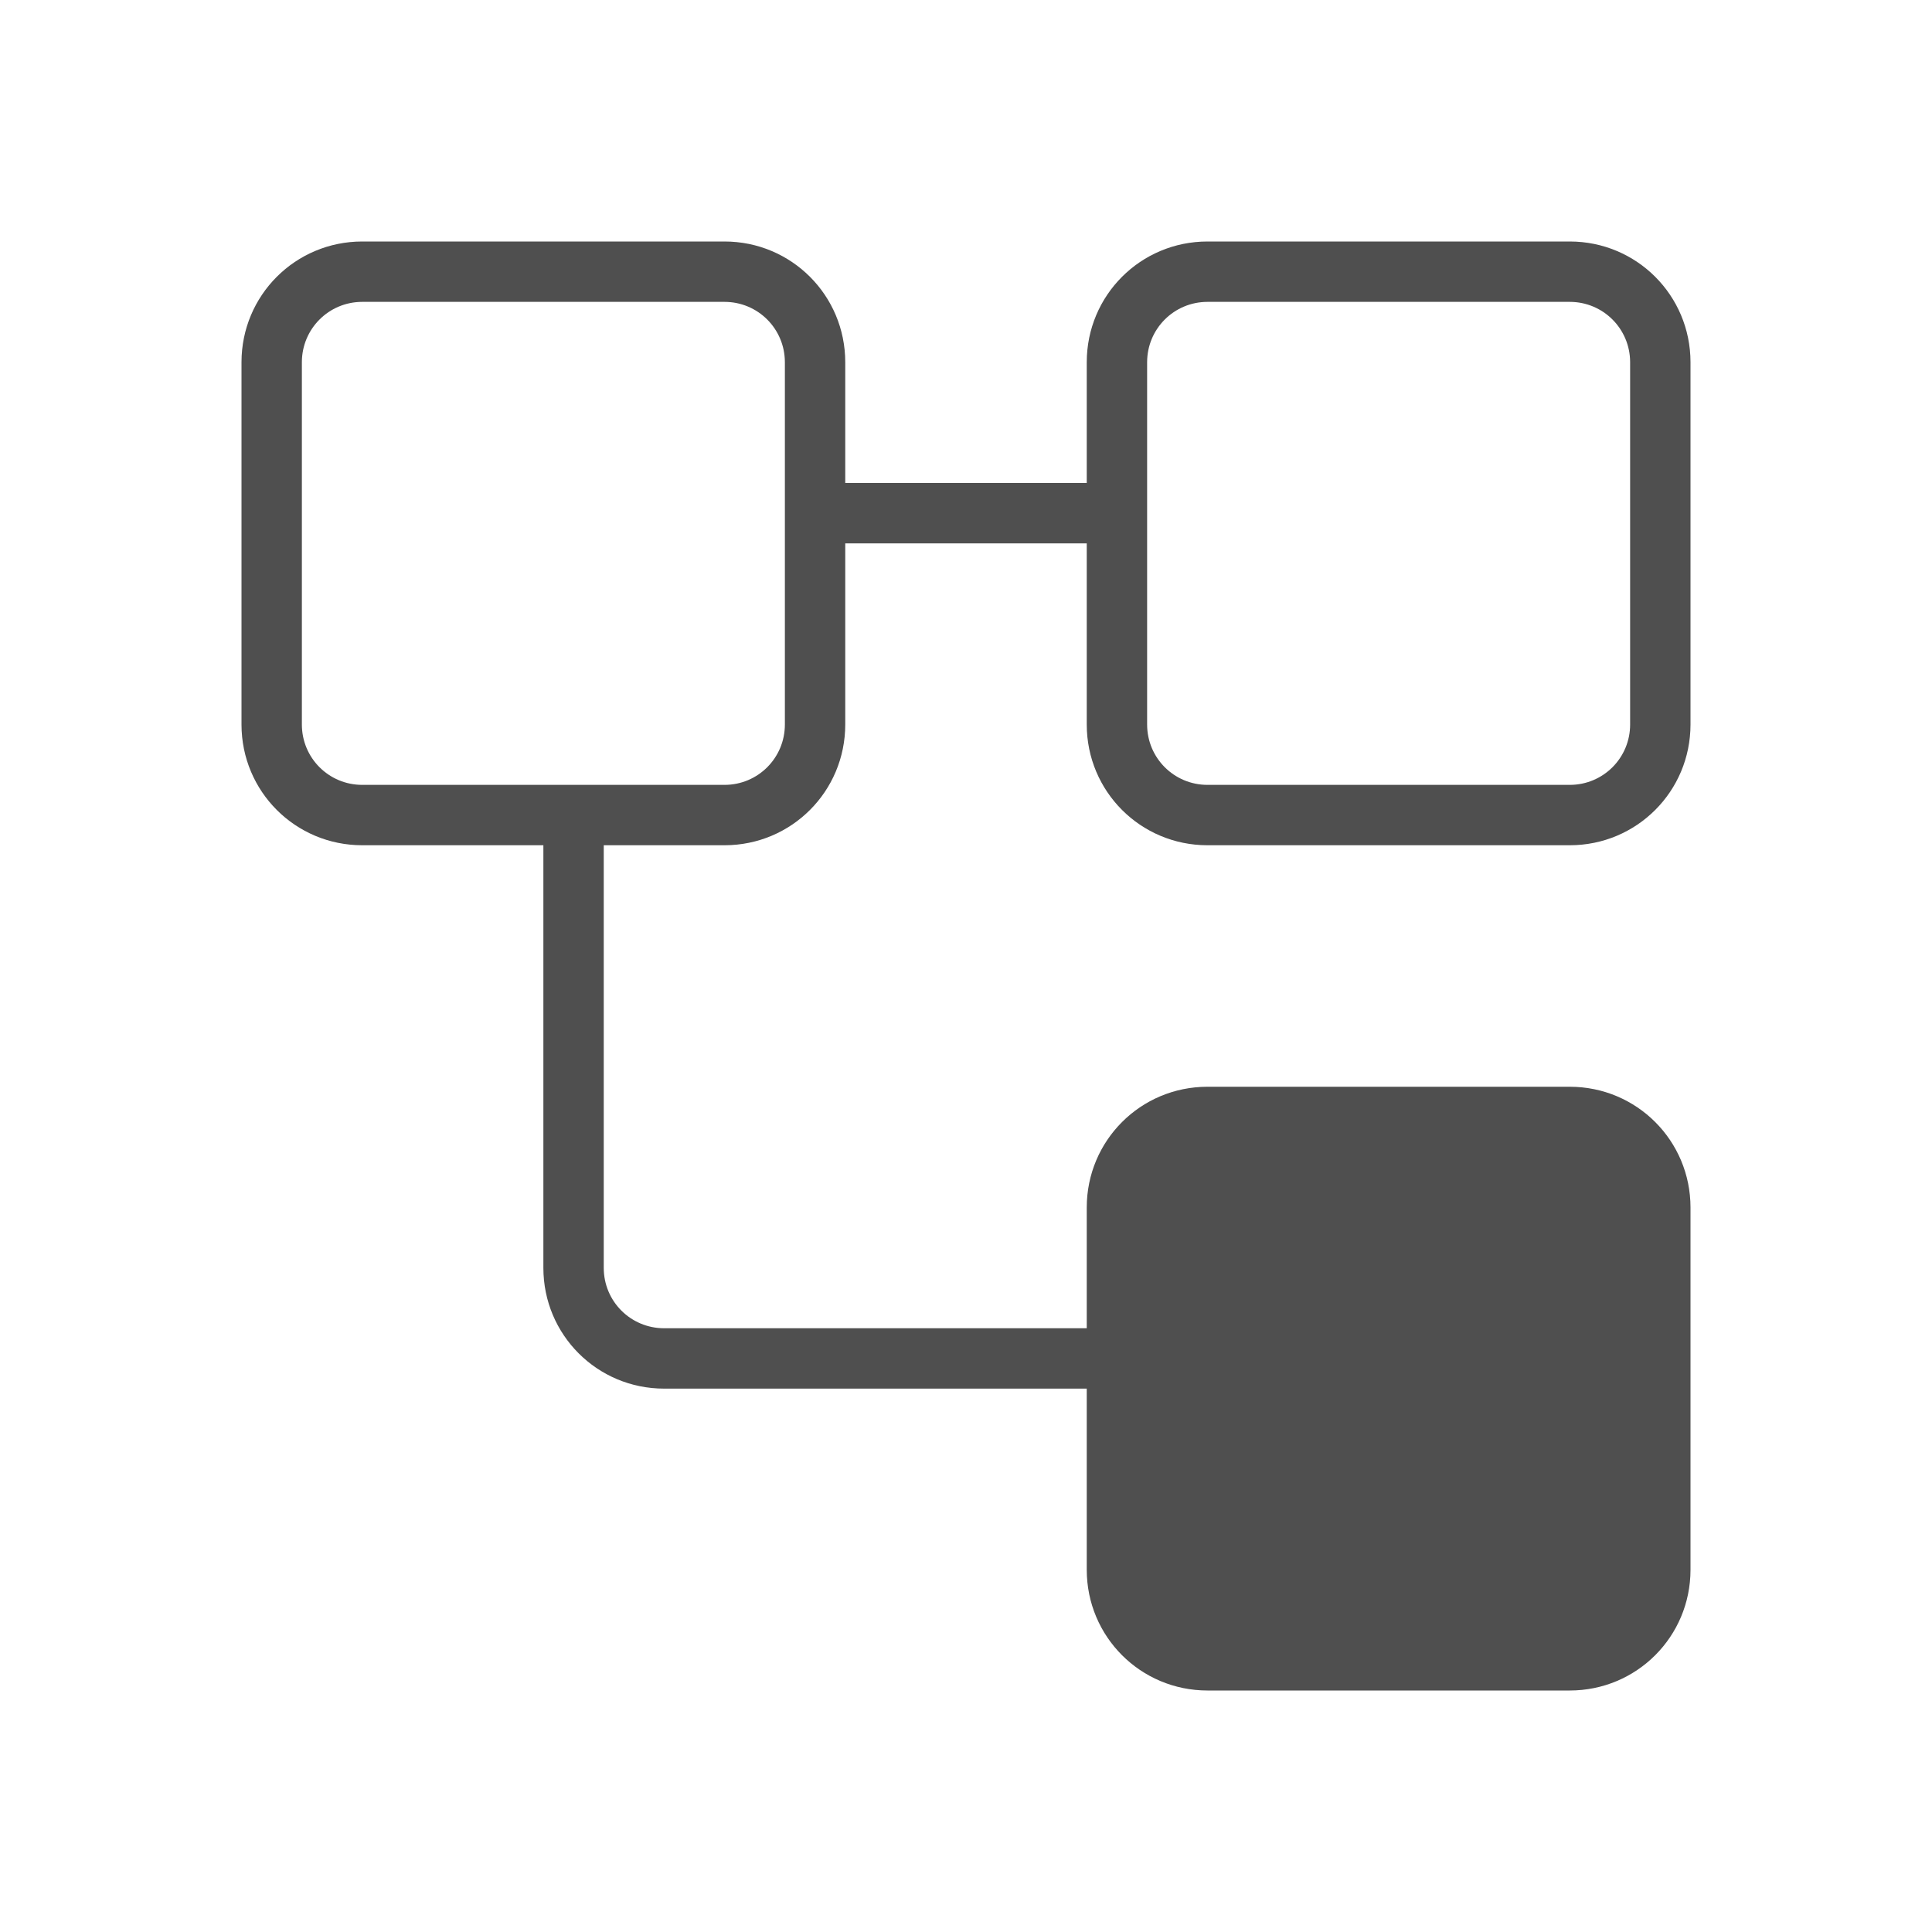 <svg xmlns="http://www.w3.org/2000/svg" viewBox="0 0 32 32">
    <path fill="currentColor" d="M6 4c-1.108 0-2 .892-2 2v6c0 1.108.892 2 2 2h3v7c0 1.108.892 2 2 2h7v3c0 1.108.892 2 2 2h6c1.108 0 2-.892 2-2v-6c0-1.108-.892-2-2-2h-6c-1.108 0-2 .892-2 2v2h-7c-.554 0-1-.446-1-1v-7h2c1.108 0 2-.892 2-2V9h4v3c0 1.108.892 2 2 2h6c1.108 0 2-.892 2-2V6c0-1.108-.892-2-2-2h-6c-1.108 0-2 .892-2 2v2h-4V6c0-1.108-.892-2-2-2H6zm0 1h6c.554 0 1 .446 1 1v6c0 .554-.446 1-1 1H6c-.554 0-1-.446-1-1V6c0-.554.446-1 1-1zm14 0h6c.554 0 1 .446 1 1v6c0 .554-.446 1-1 1h-6c-.554 0-1-.446-1-1V6c0-.554.446-1 1-1z" style="color:#050505;opacity:.7"/>
</svg>
